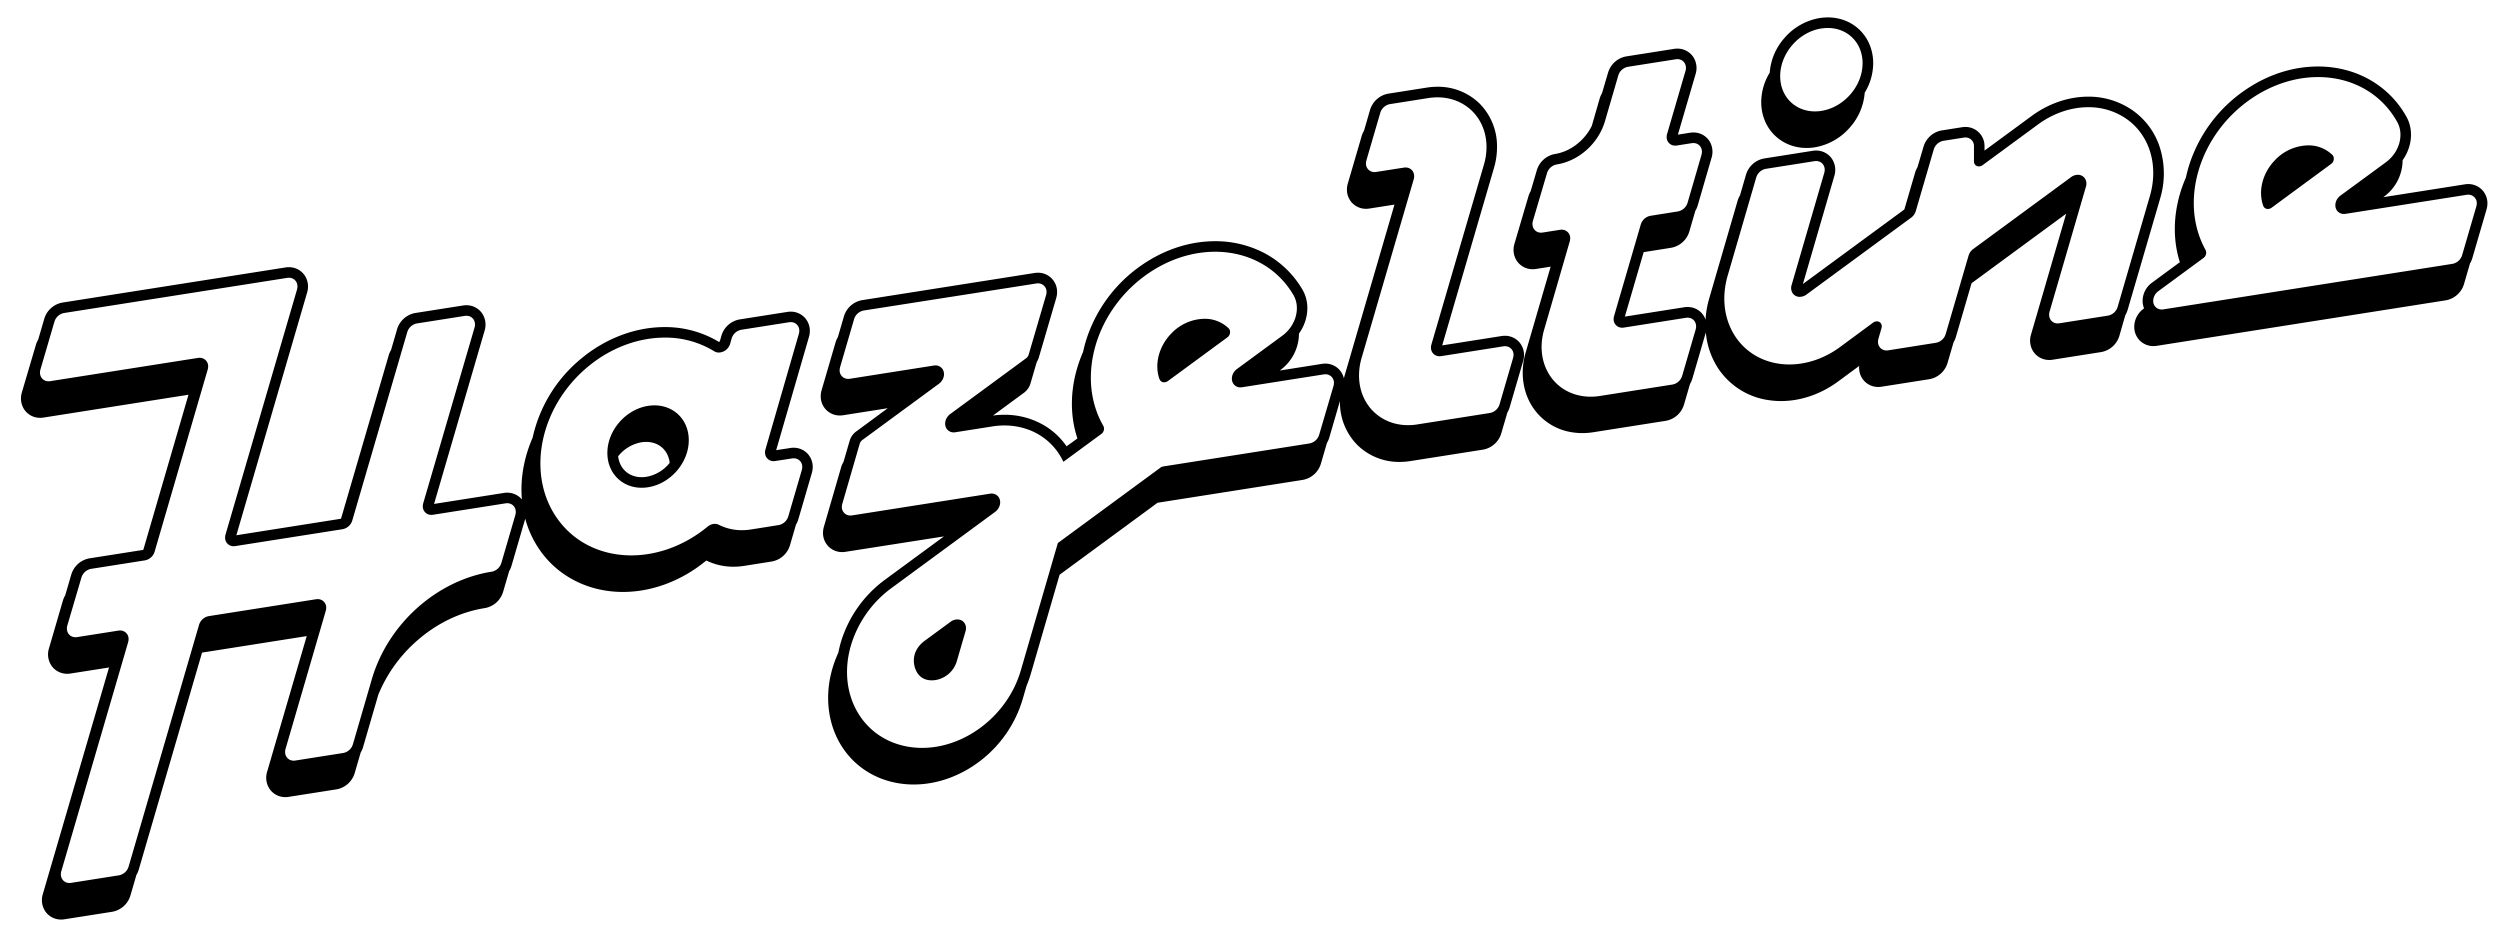 <svg xmlns="http://www.w3.org/2000/svg" viewBox="0 0 1719.75 639.11"><title>logo-hazeltine-skew</title><path d="M1707.24,130.44a13.11,13.11,0,0,0-9.36-3.82,14.39,14.39,0,0,0-2.19.17l-56.23,8.85.37-.27a31.27,31.27,0,0,0,12.93-25.17c6.42-9,7.77-20.77,2.62-29.9-12-21.63-34.76-34.56-60.78-34.56-17,0-34,5.38-49.19,15.56a98.91,98.91,0,0,0-39.64,52.82q-1.22,4-2.06,7.93A94.47,94.47,0,0,0,1500,132c-5.12,16.65-5.22,33.38-.48,48.37l-19.16,14.09a15.63,15.63,0,0,0-6.46,12.47,13.7,13.7,0,0,0,1,5.19l-.29.22a15.63,15.63,0,0,0-6.46,12.47,13.25,13.25,0,0,0,3.82,9.45,13.1,13.1,0,0,0,9.36,3.82,14.38,14.38,0,0,0,2.22-.17l198.84-31.31A15.94,15.94,0,0,0,1695,195.34l4.13-14.16a15.46,15.46,0,0,0,1.62-3.71l9.77-33.5a14.83,14.83,0,0,0,.58-4A13.25,13.25,0,0,0,1707.24,130.44Zm-222.56,69.88,31-22.79a4.43,4.43,0,0,0,1.56-5.52c-18.61-33.46-4.19-80.32,32.21-104.66,14.47-9.67,30.23-14.33,45.14-14.33,22.6,0,43.23,10.7,54.44,30.86,4.92,8.72,1.5,20.94-7.76,27.74L1610,134.54c-3.35,2.45-4.51,6.91-2.58,10a5.77,5.77,0,0,0,5,2.64,7,7,0,0,0,1.13-.09v0L1696.8,134a7.06,7.06,0,0,1,1.08-.08,5.78,5.78,0,0,1,5.9,6,7.48,7.48,0,0,1-.29,2l-9.78,33.54a8.59,8.59,0,0,1-6.69,6.05l-198.84,31.31a7.06,7.06,0,0,1-1.09.09,5.78,5.78,0,0,1-5.9-6A8.41,8.41,0,0,1,1484.68,200.32Zm72.21-58.74c-3.68-10.18-.49-22.59,8.07-31.41A32.2,32.2,0,0,1,1587.75,100a23.45,23.45,0,0,1,16.72,6.6,3.18,3.18,0,0,1,.45.55,4.38,4.38,0,0,1-1.45,5.7l-40.78,30a4.83,4.83,0,0,1-.68.42,4.29,4.29,0,0,1-1.94.48,3.27,3.27,0,0,1-3.16-2.13ZM1047.8,248.28a14.85,14.85,0,0,0,.58-4,13.25,13.25,0,0,0-3.82-9.48,13.11,13.11,0,0,0-9.36-3.82,14.39,14.39,0,0,0-2.19.17l-40.92,6.44,35.71-122.37a50,50,0,0,0,2-14A41.62,41.62,0,0,0,1018,71.44a40.8,40.8,0,0,0-29.19-11.76h0a47.8,47.8,0,0,0-7.4.59L955,64.43a16,16,0,0,0-12.56,11.25L938.31,89.9a15.38,15.38,0,0,0-1.6,3.66l-9.58,32.78a14.84,14.84,0,0,0-.58,4,13.25,13.25,0,0,0,3.82,9.48,13.11,13.11,0,0,0,9.36,3.82,14.39,14.39,0,0,0,2.19-.17l17.34-2.73L924.43,260.2a13,13,0,0,0-12.8-10.07,14.39,14.39,0,0,0-2.19.17l-29.12,4.59.3-.22a31.27,31.27,0,0,0,12.93-25.17c6.42-9,7.77-20.77,2.62-29.9l0,0,0,0a66.22,66.22,0,0,0-25.72-25.14,72.49,72.49,0,0,0-34.55-8.53v0c-17.36,0-34.71,5.61-50.17,16.22a98.78,98.78,0,0,0-39,53.26c-.66,2.24-1.21,4.48-1.69,6.72a94.62,94.62,0,0,0-4.07,11.16c-4.91,16.71-4.78,33.42.2,48.33L733.7,307a49.52,49.52,0,0,0-14.79-14,53.51,53.51,0,0,0-28-7.68,60.42,60.42,0,0,0-7.84.52l21.29-15.64a12.26,12.26,0,0,0,4.5-6.39l4.32-14.77a12.08,12.08,0,0,0,1.43-3.11l12-41v0a14.76,14.76,0,0,0,.57-4,13.25,13.25,0,0,0-3.82-9.48A13.1,13.1,0,0,0,714,187.6a14.39,14.39,0,0,0-2.19.17l-118.74,18.7a15.94,15.94,0,0,0-12.56,11.25l-4.14,14.2a15.38,15.38,0,0,0-1.61,3.68l-9.61,32.92a14.83,14.83,0,0,0-.58,4A13.25,13.25,0,0,0,568.4,282a13.11,13.11,0,0,0,9.36,3.82,14.39,14.39,0,0,0,2.19-.17l30.74-4.84-21.71,16a12.27,12.27,0,0,0-4.5,6.39L580.2,317.9a12.09,12.09,0,0,0-1.48,3.17l-12,41.41a14.83,14.83,0,0,0-.58,4,13.25,13.25,0,0,0,3.82,9.48,13.11,13.11,0,0,0,9.36,3.82,14.39,14.39,0,0,0,2.19-.17L649.33,369l-40.45,29.72A83,83,0,0,0,578.36,442q-1,3.49-1.67,7a79.11,79.11,0,0,0-4.08,10.89c-5.53,19-3.15,38.58,6.53,53.66,8.92,13.9,23.13,22.93,40,25.42a65,65,0,0,0,9.45.69c16,0,32.4-5.88,46.12-16.56a83.08,83.08,0,0,0,28.72-41.91l2.72-9.37a78.39,78.39,0,0,0,3-8.51l19.75-67.95,67.37-49.51,99.84-15.72a15.94,15.94,0,0,0,12.56-11.25l4.12-14.15a15.47,15.47,0,0,0,1.63-3.73l7.34-25.18c0,.15,0,.3,0,.44A41.62,41.62,0,0,0,933.62,306a40.8,40.8,0,0,0,29.19,11.76,47.75,47.75,0,0,0,7.4-.59l50-7.87A16,16,0,0,0,1032.76,298l4.13-14.16a15.47,15.47,0,0,0,1.62-3.71ZM613.2,404.56l71.32-52.41c3.35-2.46,4.49-6.92,2.56-10a5.77,5.77,0,0,0-5-2.63,7,7,0,0,0-1.09.09l-94.9,14.94a7.06,7.06,0,0,1-1.08.08,5.78,5.78,0,0,1-5.9-6,7.49,7.49,0,0,1,.29-2l12-41.39a5,5,0,0,1,1.83-2.58L645.88,264c3.35-2.46,4.49-6.92,2.56-10a5.77,5.77,0,0,0-5-2.63,7,7,0,0,0-1.09.09l-57.78,9.1a7.06,7.06,0,0,1-1.08.08,5.78,5.78,0,0,1-5.9-6,7.49,7.49,0,0,1,.29-2l9.62-33a8.59,8.59,0,0,1,6.69-6.05L712.94,195a7.05,7.05,0,0,1,1.08-.08,5.78,5.78,0,0,1,5.9,6,7.49,7.49,0,0,1-.29,2l-12,41a5,5,0,0,1-1.83,2.58l-52.13,38.31c-3.35,2.46-4.49,6.92-2.56,10a5.77,5.77,0,0,0,5,2.63,7,7,0,0,0,1.09-.09l24.62-3.88a53.5,53.5,0,0,1,9.12-.79c17.8,0,33.23,9.28,40.56,25l26-19.09A4.41,4.41,0,0,0,759,293c-19.11-33.12-5.3-80.08,30.83-104.87,14.69-10.08,30.81-14.95,46.05-14.95,22.25,0,42.63,10.37,54,30,4.92,8.72,1.5,20.94-7.76,27.74l-31.22,22.92c-3.35,2.46-4.49,6.92-2.56,10a5.77,5.77,0,0,0,5,2.63,7,7,0,0,0,1.08-.08l56.22-8.85a7.05,7.05,0,0,1,1.08-.08,5.78,5.78,0,0,1,5.9,6,7.48,7.48,0,0,1-.29,2L907.47,299a8.59,8.59,0,0,1-6.69,6.05L800.25,320.86a4.61,4.61,0,0,0-2,.85l-70.56,51.85L702.2,461.24c-9,30.89-38.26,53.23-67.85,53.23a57.46,57.46,0,0,1-8.39-.61c-32.27-4.76-50.45-36-40.61-69.84A75.9,75.9,0,0,1,613.2,404.56ZM404.63,252.1c15.85-13.09,34.68-19.86,52.65-19.86a63.91,63.91,0,0,1,34,9.38,6,6,0,0,0,3.22.9,8.26,8.26,0,0,0,6.61-3.64,8.45,8.45,0,0,0,1.17-2.42l1-3.57a8.59,8.59,0,0,1,6.69-6.05l32.89-5.18a7.05,7.05,0,0,1,1.08-.08,5.78,5.78,0,0,1,5.9,6,7.48,7.48,0,0,1-.29,2l-23,79.58c-1.1,3.88,1,7.45,4.71,8a6.55,6.55,0,0,0,.91.06,7,7,0,0,0,1.07-.08l11.65-1.79a7.06,7.06,0,0,1,1.08-.08,5.78,5.78,0,0,1,5.9,6,7.49,7.49,0,0,1-.29,2l-9.3,31.89a8.59,8.59,0,0,1-6.69,6.05l-18.91,3a39.67,39.67,0,0,1-6.26.5A34.75,34.75,0,0,1,494.47,361a6,6,0,0,0-2.73-.64,7.75,7.75,0,0,0-4.87,1.83c-16.1,13.29-34.88,19.86-52.61,19.86-19.69,0-38.08-8.11-50-24.1C361.51,327.56,370.65,280.16,404.63,252.1ZM545.89,308a14.4,14.4,0,0,0-2.19.17l-9.78,1.51,22.59-78a14.8,14.8,0,0,0,.58-4,13.25,13.25,0,0,0-3.82-9.48,13.1,13.1,0,0,0-9.36-3.82,14.39,14.39,0,0,0-2.19.17l-32.91,5.18a15.94,15.94,0,0,0-12.56,11.25l-1,3.52a1.22,1.22,0,0,1-.16.3,1.46,1.46,0,0,1-.47.44A71.51,71.51,0,0,0,457.27,225c-20.13,0-40.47,7.65-57.28,21.53a97.6,97.6,0,0,0-33.6,54.58,92.43,92.43,0,0,0-6.12,19.59A83.57,83.57,0,0,0,359,343.56a13.05,13.05,0,0,0-8.2-4.52,13.86,13.86,0,0,0-1.93-.13,14.33,14.33,0,0,0-2.18.17l-48.1,7.57,34.8-119.29a13.94,13.94,0,0,0-1.51-11.44,13,13,0,0,0-9.07-5.81,13.89,13.89,0,0,0-2-.15,14.34,14.34,0,0,0-2.21.17l-32.9,5.18a15.94,15.94,0,0,0-12.56,11.25L269,240.77a15.38,15.38,0,0,0-1.61,3.68l-32.81,112.4-.06,0L162.59,368.2l48.71-167.07a13.94,13.94,0,0,0-1.57-11.46,13,13,0,0,0-9.12-5.75,13.87,13.87,0,0,0-1.93-.13,14.36,14.36,0,0,0-2.18.17L43,208.13a15.94,15.94,0,0,0-12.55,11.2l-4.18,14.29a15.38,15.38,0,0,0-1.57,3.58L15,270.08v.05a13.91,13.91,0,0,0,1.58,11.42,13,13,0,0,0,9.12,5.75,13.87,13.87,0,0,0,1.93.13,14.34,14.34,0,0,0,2.18-.17l99.85-15.72L98.57,378.27l-.05,0-37,5.82A15.94,15.94,0,0,0,49,395.36l-4.14,14.2a15.38,15.38,0,0,0-1.61,3.68l-9.61,32.92a13.94,13.94,0,0,0,1.57,11.46,13,13,0,0,0,9.12,5.75,13.86,13.86,0,0,0,1.93.13,14.33,14.33,0,0,0,2.18-.17L75,459.16,29.41,615.22A13.94,13.94,0,0,0,31,626.68a13,13,0,0,0,9.12,5.75,13.84,13.84,0,0,0,1.93.13,14.31,14.31,0,0,0,2.19-.17l33-5.19A15.94,15.94,0,0,0,89.72,616l4.13-14.17a15.46,15.46,0,0,0,1.62-3.71L139,448.91l.06,0L211,437.57,183.72,531a13.94,13.94,0,0,0,1.57,11.46,13,13,0,0,0,9.12,5.75,13.88,13.88,0,0,0,1.93.13,14.33,14.33,0,0,0,2.18-.17L231.42,543A15.94,15.94,0,0,0,244,531.79l4.11-14.12a15.47,15.47,0,0,0,1.65-3.75l10.51-36.13A99.55,99.55,0,0,1,286,441.51c13.9-12.47,30.34-20.5,47.55-23.21a15.94,15.94,0,0,0,12.56-11.25l4.14-14.17a15.46,15.46,0,0,0,1.62-3.7l9.44-32.35a69.22,69.22,0,0,0,11.33,23.37c12.83,17.18,33.19,27,55.86,27,20.1,0,40.44-7.65,57.25-21.53l.12-.09a42.37,42.37,0,0,0,18.71,4.27,47.1,47.1,0,0,0,7.41-.59l18.89-3a15.94,15.94,0,0,0,12.56-11.25l4.13-14.16a15.46,15.46,0,0,0,1.63-3.72l9.29-31.85a14.85,14.85,0,0,0,.58-4,13.25,13.25,0,0,0-3.82-9.48A13.1,13.1,0,0,0,545.89,308ZM441.42,335.53a28.21,28.21,0,0,0,4.39-.35c15.46-2.42,28-16.93,28-32.39v0h0c0-14-10.23-23.94-23.61-23.94a28.18,28.18,0,0,0-4.39.35c-15.46,2.43-28,16.94-28,32.41C417.81,325.56,428,335.53,441.42,335.53Zm3.26-7.54a21,21,0,0,1-3.26.26c-8.85,0-15.23-5.81-16.19-14.39a26.27,26.27,0,0,1,16-9.61,21,21,0,0,1,3.26-.26c8.85,0,15.24,5.82,16.19,14.4A26.26,26.26,0,0,1,444.68,328ZM56,397.36a8.59,8.59,0,0,1,6.69-6.05l37-5.83a8.59,8.59,0,0,0,6.69-6.05l36.52-125.3a7.49,7.49,0,0,0,.29-2,5.78,5.78,0,0,0-5.9-6,7.06,7.06,0,0,0-1.08.08l-101.72,16a7,7,0,0,1-1.07.08,6.54,6.54,0,0,1-.91-.06c-3.7-.52-5.81-4.09-4.71-8l9.62-32.87a8.59,8.59,0,0,1,6.69-6.05l153.53-24.17a7,7,0,0,1,1.07-.08,6.55,6.55,0,0,1,.91.06c3.7.52,5.81,4.09,4.71,8L155.14,367.74a7.49,7.49,0,0,0-.29,2,5.78,5.78,0,0,0,5.9,6,7.05,7.05,0,0,0,1.08-.08l73.83-11.62a8.59,8.59,0,0,0,6.69-6.05l37.78-129.45a8.59,8.59,0,0,1,6.69-6.05l32.89-5.18a7,7,0,0,1,1.08-.09,6.54,6.54,0,0,1,1,.07c3.7.54,5.78,4.13,4.66,8L291.14,346.19a7.49,7.49,0,0,0-.29,2,5.78,5.78,0,0,0,5.9,6,7.05,7.05,0,0,0,1.08-.08l50-7.87a7,7,0,0,1,1.07-.08,6.54,6.54,0,0,1,.91.06c3.7.52,5.81,4.09,4.71,8l-9.62,33a8.59,8.59,0,0,1-6.69,6.05c-37.9,6-71.36,36-82.44,74l-13,44.71A8.59,8.59,0,0,1,236,518l-32.89,5.18a7,7,0,0,1-1.07.08,6.55,6.55,0,0,1-.91-.06c-3.7-.52-5.81-4.09-4.71-8l27.69-95.06a7.49,7.49,0,0,0,.29-2,5.78,5.78,0,0,0-5.9-6,7.05,7.05,0,0,0-1.08.08l-73.82,11.62a8.59,8.59,0,0,0-6.69,6.05L88.48,596.09a8.59,8.59,0,0,1-6.69,6.05l-32.94,5.19a7,7,0,0,1-1.07.08,6.54,6.54,0,0,1-.91-.06c-3.7-.52-5.81-4.09-4.71-8l46-157.64a7.49,7.49,0,0,0,.29-2,5.78,5.78,0,0,0-5.9-6,7.05,7.05,0,0,0-1.08.08L53,438.27a7,7,0,0,1-1.07.08,6.55,6.55,0,0,1-.91-.06c-3.7-.52-5.81-4.09-4.71-8Zm1429.9-260.58a59.64,59.64,0,0,0-.16-35.39,49.47,49.47,0,0,0-20.61-26.73,52.81,52.81,0,0,0-28.66-8.17c-13.5,0-27.37,4.76-39.06,13.41l-32.26,23.7v-3a13.08,13.08,0,0,0-13.18-13.27,14.37,14.37,0,0,0-2.23.18l-14,2.2a15.94,15.94,0,0,0-12.56,11.25L1319,115.12a15.38,15.38,0,0,0-1.62,3.69L1310,144.1l-69.79,51.26,21.67-74.47a13.94,13.94,0,0,0-1.57-11.46,13,13,0,0,0-9.12-5.75,13.86,13.86,0,0,0-1.93-.13,14.32,14.32,0,0,0-2.2.17L1213.62,109a15.94,15.94,0,0,0-12.57,11.25l-4.11,14.15a15.4,15.4,0,0,0-1.64,3.73l-19.58,67.34a64.32,64.32,0,0,0-2.47,14.43,12.84,12.84,0,0,0-10.49-8.59,13.85,13.85,0,0,0-1.93-.13,14.34,14.34,0,0,0-2.18.17l-40.91,6.44,12.94-44.34h0l18.86-3a15.94,15.94,0,0,0,12.56-11.25l4.1-14.11a15.47,15.47,0,0,0,1.65-3.76l9.56-32.9A13.94,13.94,0,0,0,1175.89,97a13,13,0,0,0-9.12-5.75,13.85,13.85,0,0,0-1.93-.13,14.34,14.34,0,0,0-2.18.17l-8.44,1.33,12.23-41.84a13.94,13.94,0,0,0-1.57-11.46,13,13,0,0,0-9.12-5.75,13.88,13.88,0,0,0-1.93-.13,14.33,14.33,0,0,0-2.18.17l-32.91,5.18A15.94,15.94,0,0,0,1106.19,50L1102,64.19a15.38,15.38,0,0,0-1.61,3.68L1095,86.59c-4.91,10-14.65,17.66-25.28,19.34a15.94,15.94,0,0,0-12.54,11.2l-4.24,14.39a15.37,15.37,0,0,0-1.52,3.49l-9.67,32.83v.06a13.91,13.91,0,0,0,1.58,11.42,13,13,0,0,0,9.12,5.75,13.87,13.87,0,0,0,1.93.13,14.33,14.33,0,0,0,2.18-.17l10.13-1.59-17.17,59c-3.84,13.15-2.18,26.71,4.54,37.21a39.47,39.47,0,0,0,27.93,17.8,44.73,44.73,0,0,0,6.55.48,47.42,47.42,0,0,0,7.35-.58l50-7.87a15.94,15.94,0,0,0,12.56-11.25l4.13-14.16a15.46,15.46,0,0,0,1.62-3.71l9.25-31.71a53.56,53.56,0,0,0,8.09,24.15,50,50,0,0,0,35.38,22.49,56.92,56.92,0,0,0,8.29.6c13.48,0,27.35-4.74,39.06-13.35l14.67-10.83a13.62,13.62,0,0,0,2.09,8.61,13,13,0,0,0,9.12,5.75,13.85,13.85,0,0,0,1.93.13,14.34,14.34,0,0,0,2.18-.17l32.91-5.18a15.94,15.94,0,0,0,12.56-11.25l4.13-14.17a15.46,15.46,0,0,0,1.62-3.71l10.76-36.9L1421.32,147l-24.23,83.29a13.94,13.94,0,0,0,1.57,11.46,13,13,0,0,0,9.12,5.75,13.89,13.89,0,0,0,1.93.13,14.32,14.32,0,0,0,2.2-.17l33.46-5.27a15.94,15.94,0,0,0,12.57-11.25L1462,216.8a15.47,15.47,0,0,0,1.64-3.75Zm-421.74-17.6a8.59,8.59,0,0,1,6.69-6.05c15.28-2.41,28.76-14.51,33.23-29.82L1113.2,52a8.59,8.59,0,0,1,6.69-6.05l32.89-5.18a7,7,0,0,1,1.07-.08,6.55,6.55,0,0,1,.91.06c3.7.52,5.81,4.09,4.71,8l-12.69,43.43a7.47,7.47,0,0,0-.29,2,5.78,5.78,0,0,0,5.9,6,7.06,7.06,0,0,0,1.08-.08l10.31-1.62a7,7,0,0,1,1.07-.08,6.55,6.55,0,0,1,.91.06c3.7.52,5.81,4.09,4.71,8l-9.57,32.94a8.59,8.59,0,0,1-6.69,6.05l-18.86,3v0a8.59,8.59,0,0,0-6.69,6.09l-18.35,62.89a7.48,7.48,0,0,0-.29,2,5.78,5.78,0,0,0,5.9,6,7.05,7.05,0,0,0,1.08-.08l42.78-6.74a7,7,0,0,1,1.07-.08,6.56,6.56,0,0,1,.91.06c3.7.52,5.81,4.09,4.71,8l-9.3,31.89a8.59,8.59,0,0,1-6.69,6.05l-50,7.87a40,40,0,0,1-6.22.49,37.31,37.31,0,0,1-5.48-.4c-21.13-3.14-33-23.63-26.55-45.77L1079.85,166a7.48,7.48,0,0,0,.29-2,5.78,5.78,0,0,0-5.9-6,7.06,7.06,0,0,0-1.08.08l-12,1.89a7,7,0,0,1-1.07.08,6.54,6.54,0,0,1-.91-.06c-3.7-.52-5.81-4.09-4.71-8Zm143.92,3a8.59,8.59,0,0,1,6.7-6.05l33.45-5.27a7,7,0,0,1,1.08-.08,6.55,6.55,0,0,1,.91.06c3.7.52,5.81,4.09,4.71,8l-22.49,77.29a6.65,6.65,0,0,0,.64,5.44,5.76,5.76,0,0,0,5,2.63,7.79,7.79,0,0,0,4.59-1.58l72-52.89a8.7,8.7,0,0,0,3.19-4.5l12.34-42.32a8.59,8.59,0,0,1,6.69-6.05l14-2.2a7,7,0,0,1,1.1-.09,5.78,5.78,0,0,1,5.9,6v10.49a3.56,3.56,0,0,0,.54,1.91,3.29,3.29,0,0,0,2.84,1.5,4.45,4.45,0,0,0,2.62-.9l37.87-27.82c10.72-7.93,23-12,34.73-12a45.44,45.44,0,0,1,24.75,7c17,10.79,24,32.2,17.7,54l-22.2,76.32a8.59,8.59,0,0,1-6.7,6.06l-33.45,5.27a7,7,0,0,1-1.08.08,6.55,6.55,0,0,1-.91-.06c-3.7-.52-5.81-4.09-4.71-8l25.05-86.1a6.65,6.65,0,0,0-.64-5.44,5.76,5.76,0,0,0-5-2.63,7.79,7.79,0,0,0-4.59,1.58l-67.33,49.47a8.7,8.7,0,0,0-3.19,4.5l-15.73,53.94a8.59,8.59,0,0,1-6.69,6.05L1298.86,241a7,7,0,0,1-1.07.08,6.55,6.55,0,0,1-.91-.06c-3.7-.52-5.81-4.09-4.71-8l2.13-7.34a3.8,3.8,0,0,0-.36-3.12,3.29,3.29,0,0,0-2.84-1.5,4.45,4.45,0,0,0-2.62.9l-22.8,16.82c-10.57,7.77-22.84,11.93-34.75,11.93a49.46,49.46,0,0,1-7.22-.52c-28-4.13-43.77-31.27-35.23-60.61ZM797.63,260.86c-3.68-10.18-.49-22.59,8.07-31.41a32.2,32.2,0,0,1,22.79-10.16,23.45,23.45,0,0,1,16.72,6.6,3.18,3.18,0,0,1,.45.55,4.38,4.38,0,0,1-1.45,5.7l-40.76,29.95a4.86,4.86,0,0,1-.68.42,4.29,4.29,0,0,1-1.94.48,3.27,3.27,0,0,1-3.16-2.13ZM949.47,77.67a8.59,8.59,0,0,1,6.69-6.05l26.41-4.16a40.32,40.32,0,0,1,6.27-.5c19.11,0,33.73,14.24,33.73,34.2a42.79,42.79,0,0,1-1.75,12L984.66,237c-1.13,3.88,1,7.46,4.66,8a6.53,6.53,0,0,0,1,.07,7,7,0,0,0,1.08-.09l42.78-6.74a7.05,7.05,0,0,1,1.08-.08,5.78,5.78,0,0,1,5.9,6,7.49,7.49,0,0,1-.29,2l-9.3,31.89a8.59,8.59,0,0,1-6.69,6.05l-50,7.87a40.32,40.32,0,0,1-6.27.5c-19.11,0-33.73-14.24-33.73-34.2a42.81,42.81,0,0,1,1.75-12l35.89-123c1.1-3.88-1-7.45-4.71-8a6.55,6.55,0,0,0-.91-.06,7,7,0,0,0-1.07.08l-19.21,3a7.06,7.06,0,0,1-1.08.08,5.78,5.78,0,0,1-5.9-6,7.49,7.49,0,0,1,.29-2ZM640.89,468a18.64,18.64,0,0,0,2.9-.24,18.4,18.4,0,0,0,14.42-13l6-20.58c1.13-3.88-1-7.46-4.66-8a6.54,6.54,0,0,0-1-.07,7.83,7.83,0,0,0-4.59,1.58l-17.73,13c-9,6.64-7.92,14.85-7,18.1C630.05,461.79,632.73,468,640.89,468Zm601.84-366.21a36,36,0,0,0,5.58-.44,40.92,40.92,0,0,0,24.42-13.89,40.51,40.51,0,0,0,10-23.68,39.17,39.17,0,0,0,5.84-20.3c0-18-13.4-31.51-31.18-31.51a36,36,0,0,0-5.58.44,40.92,40.92,0,0,0-24.42,13.89,40.5,40.5,0,0,0-10,23.68,39.17,39.17,0,0,0-5.84,20.3C1211.55,88.23,1225,101.78,1242.73,101.78Zm10.2-82.19a28.55,28.55,0,0,1,4.44-.35c13.54,0,23.9,10.09,23.9,24.23,0,15.65-12.69,30.34-28.34,32.8a28.55,28.55,0,0,1-4.44.35c-13.54,0-23.9-10.09-23.9-24.23C1224.59,36.73,1237.27,22,1252.93,19.58Z"/></svg>